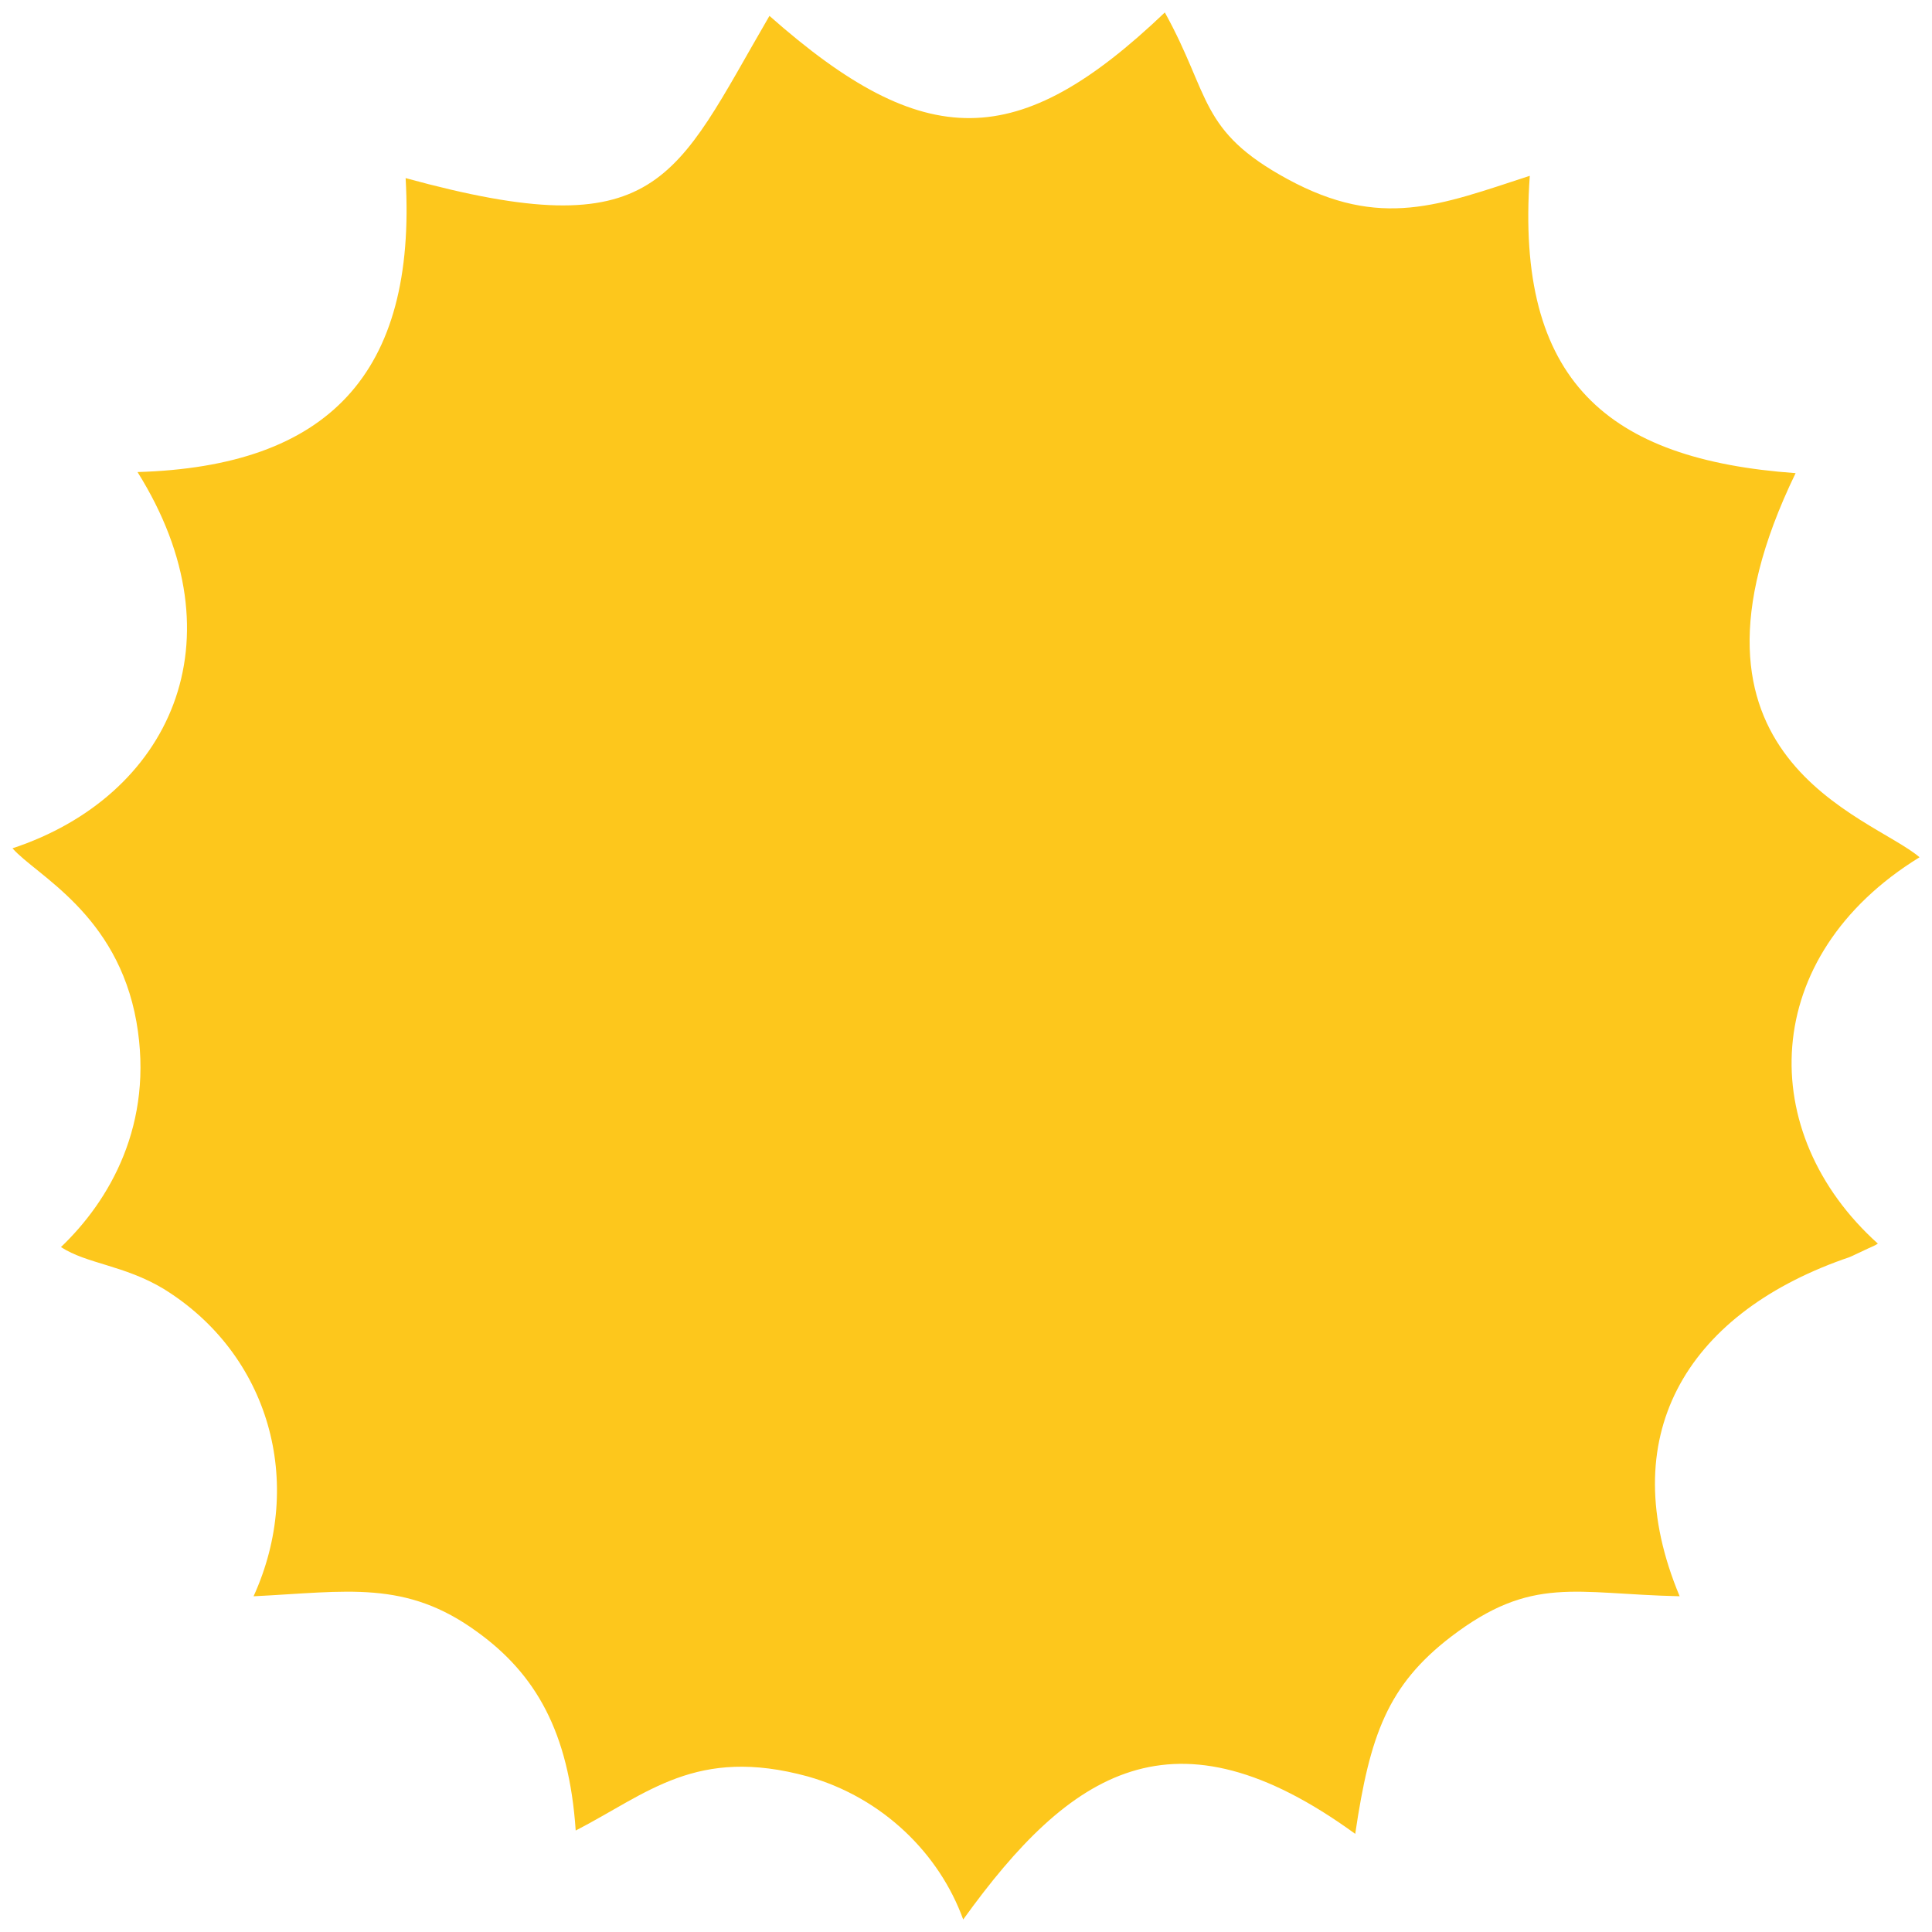 <?xml version="1.0" encoding="utf-8"?>
<!-- Generator: Adobe Illustrator 16.0.0, SVG Export Plug-In . SVG Version: 6.00 Build 0)  -->
<!DOCTYPE svg PUBLIC "-//W3C//DTD SVG 1.1//EN" "http://www.w3.org/Graphics/SVG/1.1/DTD/svg11.dtd">
<svg version="1.1" id="Réteg_1" xmlns="http://www.w3.org/2000/svg" xmlns:xlink="http://www.w3.org/1999/xlink" x="0px" y="0px"
	 width="60px" height="60px" viewBox="0 0 60 60" enable-background="new 0 0 60 60" xml:space="preserve">
<g id="Layer_x0020_1_9_">
	<path fill="#FDC71C" d="M23.896,0.493C20.922,5.601,20.502,7.7,12.597,5.531c0.349,6.087-2.415,8.955-8.326,9.129
		c3.288,5.248,0.979,10.076-3.883,11.685c0.735,0.84,3.253,2.028,3.849,5.387c0.559,3.183-0.84,5.562-2.344,6.997
		c0.804,0.523,1.958,0.56,3.184,1.295c3.288,2.028,4.407,6.015,2.798,9.55c2.904-0.143,4.723-0.525,6.962,1.118
		c1.783,1.294,2.833,3.077,3.042,6.157c2.239-1.154,3.744-2.625,7.207-1.68c2.344,0.665,4.093,2.414,4.827,4.443
		c3.325-4.617,6.543-6.752,12.175-2.66c0.454-3.077,1.015-4.617,2.973-6.121c2.52-1.923,3.849-1.328,7.102-1.258
		c-2.064-4.933,0.175-8.712,5.072-10.461c0.105-0.034,0.21-0.07,0.28-0.104l0.523-0.246c0.07-0.034,0.177-0.07,0.281-0.14
		c-3.813-3.43-3.709-8.921,1.294-11.999c-1.505-1.294-8.151-3.042-3.849-11.929c-5.841-0.419-8.71-2.868-8.255-9.234
		c-2.799,0.91-4.618,1.678-7.521,0.104c-2.765-1.503-2.379-2.588-3.813-5.177C31.626,4.726,28.723,4.761,23.896,0.493z"/>
</g>
</svg>
